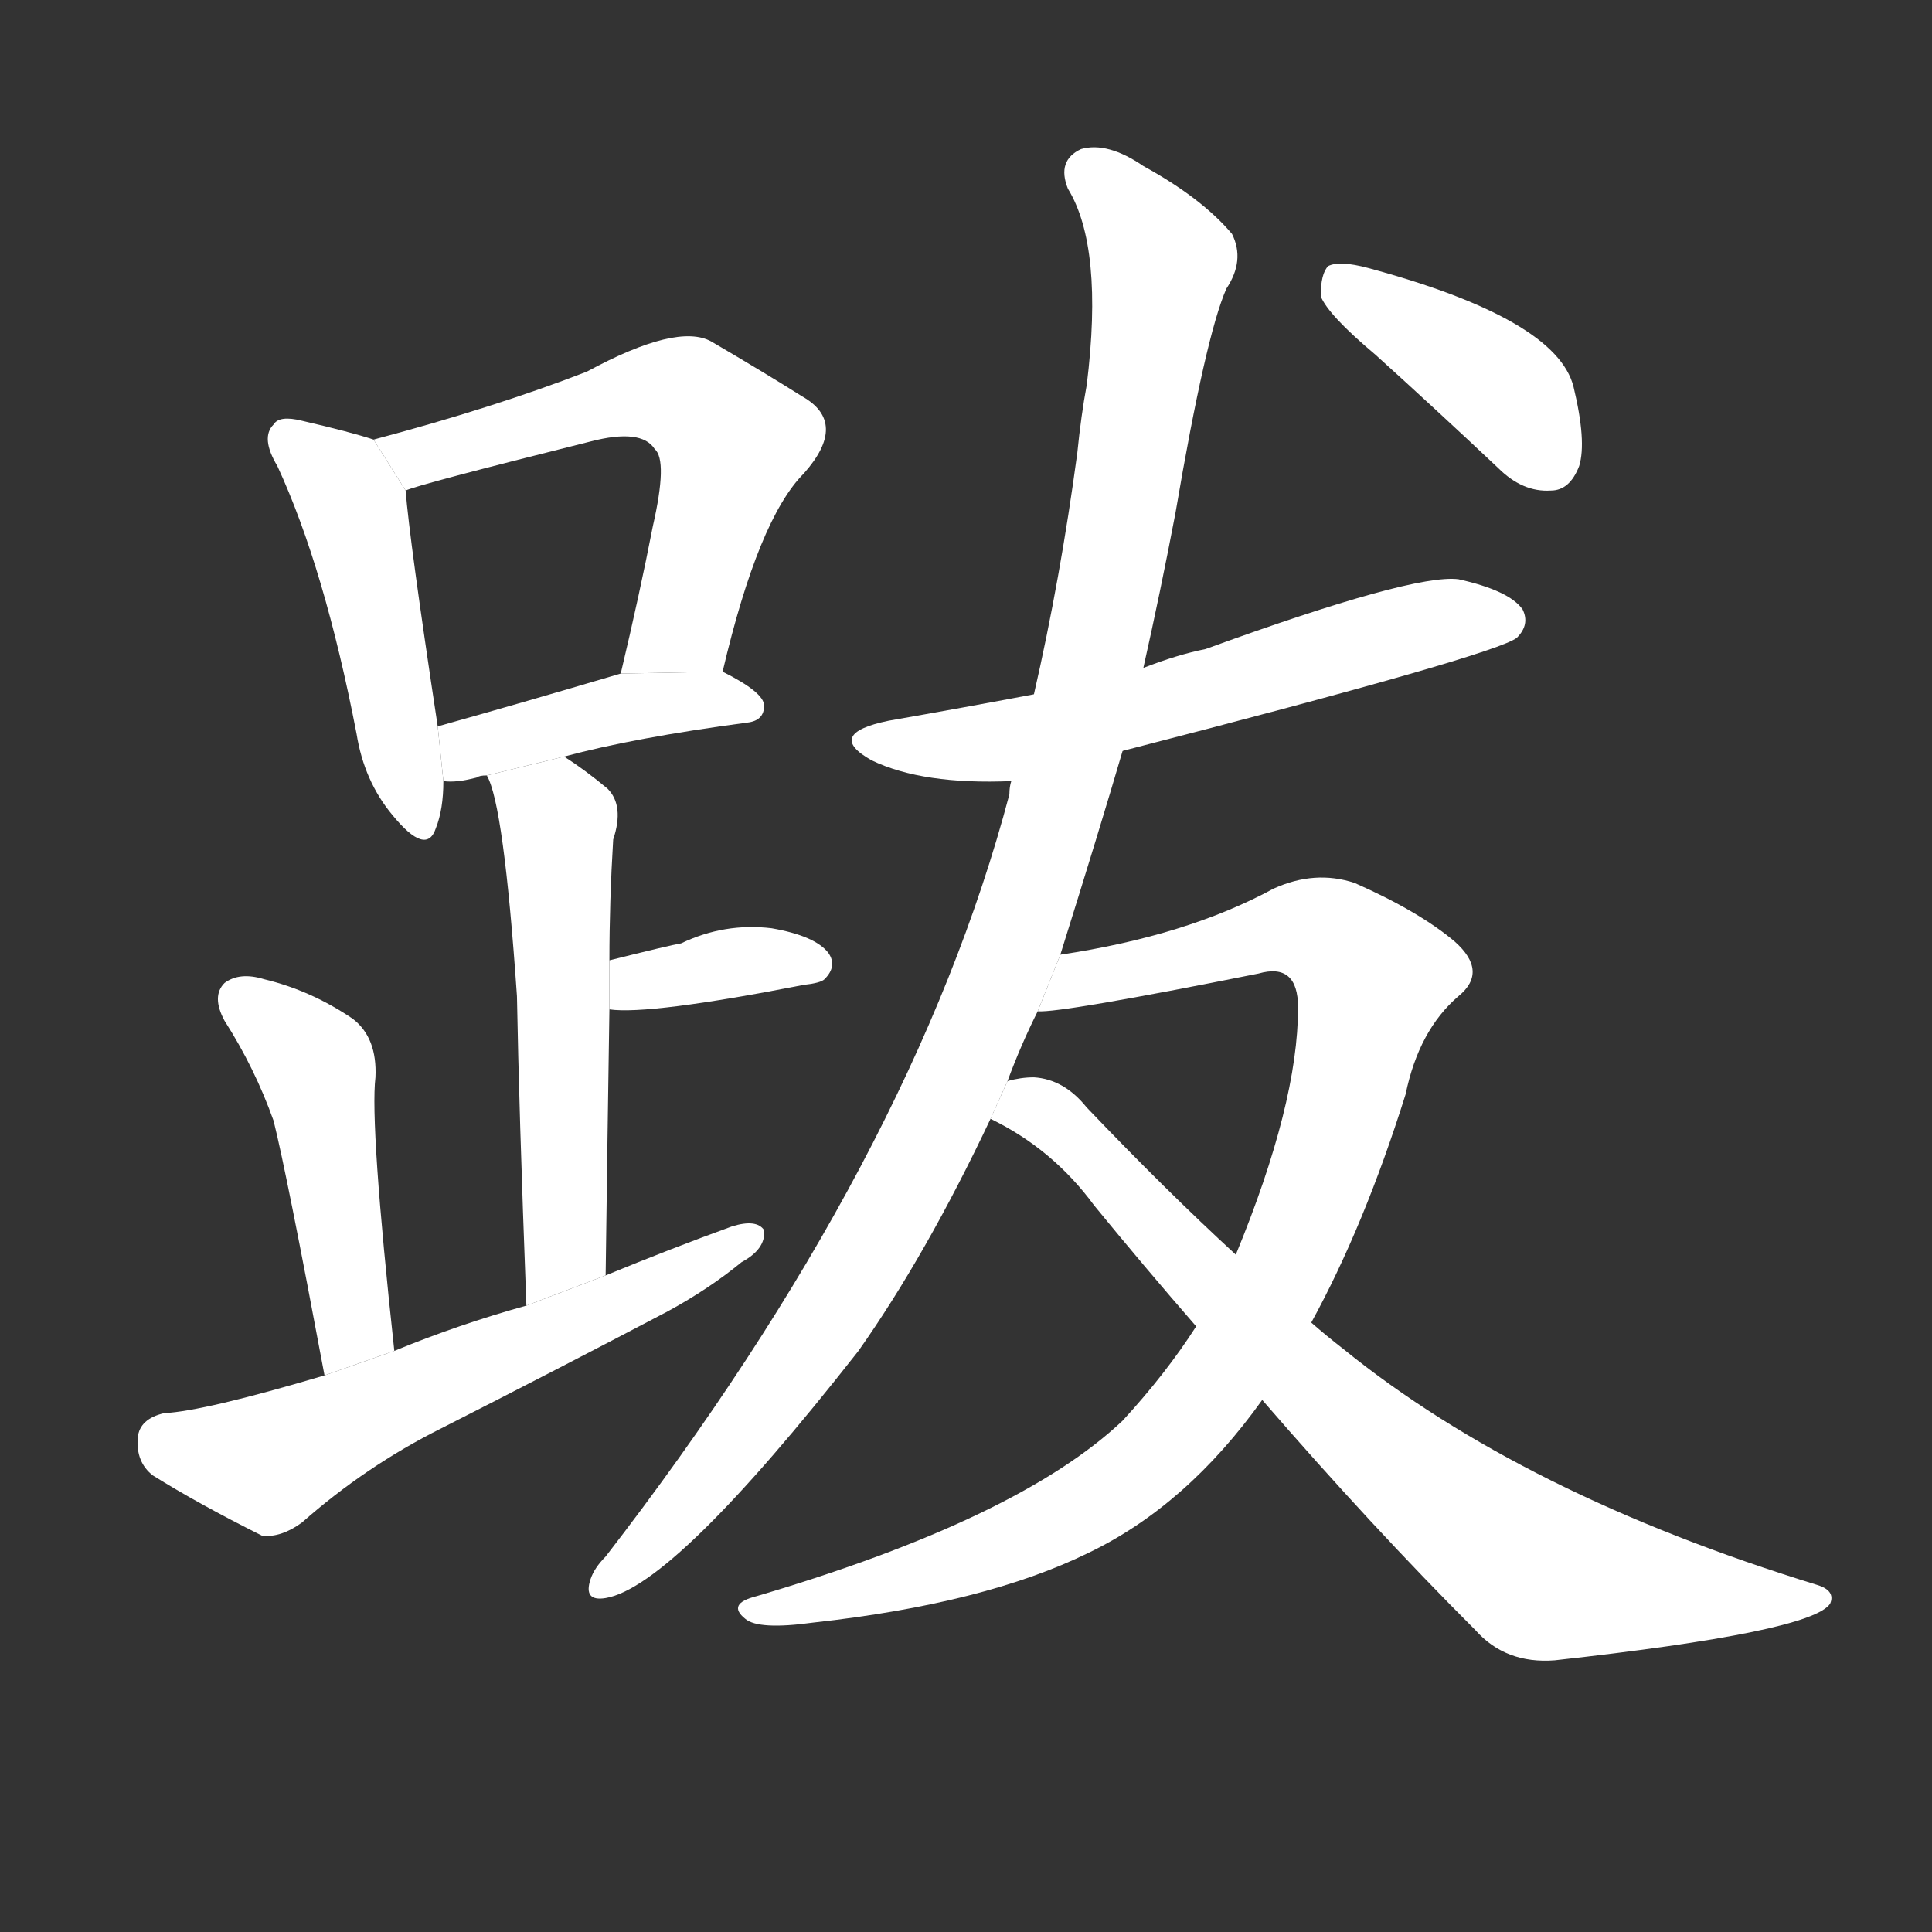 <!-- u8dcb_ba2_go_by_foot_epilogue_colophon -->
<!-- 8DCB -->
<!--  -->
<!--  -->
<svg viewBox="0 0 1024 1024">
  <rect x="0" y="0" width="1024" height="1024" fill="#333333" stroke="none"/>
  <g transform="scale(1, -1) translate(0, -900)">
    <path fill="#FFFFFF" d="M 198 667 Q 186 671 160 677 Q 148 680 145 675 Q 138 668 147 653 Q 172 599 189 511 Q 193 486 208 468 Q 226 446 231 461 Q 235 471 235 486 L 232 515 Q 217 614 215 640 L 198 667 Z"></path>
    <path fill="#FFFFFF" d="M 383 544 Q 402 625 426 649 Q 450 676 425 690 Q 406 702 377 719 Q 359 729 311 703 Q 262 684 198 667 L 215 640 Q 221 643 313 666 Q 340 673 347 662 Q 354 656 346 621 Q 339 585 329 543 L 383 544 Z"></path>
    <path fill="#FFFFFF" d="M 299 499 Q 336 509 396 517 Q 405 518 405 526 Q 405 533 383 544 L 329 543 Q 275 527 232 515 L 235 486 Q 242 485 253 488 Q 254 489 258 489 L 299 499 Z"></path>
    <path fill="#FFFFFF" d="M 321 224 Q 322 300 323 365 L 323 391 Q 323 422 325 455 Q 331 473 322 482 Q 310 492 299 499 L 258 489 Q 267 474 274 372 Q 275 314 279 208 L 321 224 Z"></path>
    <path fill="#FFFFFF" d="M 323 365 Q 344 362 426 378 Q 435 379 437 381 Q 444 388 439 395 Q 432 404 409 408 Q 384 411 361 400 Q 355 399 323 391 L 323 365 Z"></path>
    <path fill="#FFFFFF" d="M 209 184 Q 196 304 199 329 Q 200 350 187 360 Q 165 375 140 381 Q 127 385 119 379 Q 112 372 119 359 Q 135 334 145 306 Q 152 278 172 171 L 209 184 Z"></path>
    <path fill="#FFFFFF" d="M 172 171 Q 108 152 87 151 Q 74 148 73 138 Q 72 125 81 118 Q 105 103 139 86 Q 149 85 160 93 Q 194 123 234 143 Q 295 174 354 205 Q 376 217 393 231 Q 406 238 405 248 Q 401 254 388 250 Q 355 238 321 224 L 279 208 Q 243 198 209 184 L 172 171 Z"></path>
    <path fill="#FFFFFF" d="M 595 502 Q 793 553 804 562 Q 811 569 807 577 Q 800 587 773 593 Q 749 596 639 556 Q 624 553 606 546 L 548 532 Q 511 525 471 518 Q 437 511 462 497 Q 489 484 536 486 L 595 502 Z"></path>
    <path fill="#FFFFFF" d="M 562 394 Q 583 461 595 502 L 606 546 Q 615 586 623 628 Q 639 722 650 747 Q 660 762 653 776 Q 637 795 606 812 Q 587 825 573 821 Q 560 815 566 800 Q 585 769 576 696 Q 573 680 571 660 Q 562 593 548 532 L 536 486 Q 535 483 535 479 Q 484 286 321 75 Q 315 69 313 63 Q 309 51 321 53 Q 357 59 455 184 Q 491 235 525 307 L 534 327 Q 541 346 550 364 L 562 394 Z"></path>
    <path fill="#FFFFFF" d="M 634 197 Q 618 172 595 147 Q 540 95 401 54 Q 385 50 395 42 Q 402 36 431 40 Q 522 50 577 77 Q 629 102 669 158 L 695 199 Q 723 250 745 320 Q 752 354 773 372 Q 789 385 771 401 Q 752 417 718 432 Q 697 439 675 429 Q 629 404 562 394 L 550 364 Q 562 363 667 384 Q 688 390 688 366 Q 688 315 655 235 L 634 197 Z"></path>
    <path fill="#FFFFFF" d="M 525 307 Q 558 291 580 261 Q 607 228 634 197 L 669 158 Q 727 91 782 36 Q 798 18 824 20 Q 960 35 970 50 Q 973 57 963 60 Q 807 108 712 185 Q 703 192 695 199 L 655 235 Q 618 269 576 313 Q 564 328 548 329 Q 541 329 534 327 L 525 307 Z"></path>
    <path fill="#FFFFFF" d="M 729 712 Q 760 684 794 652 Q 807 639 822 640 Q 832 640 837 653 Q 841 666 834 695 Q 825 731 725 758 Q 710 762 704 759 Q 700 755 700 743 Q 704 733 729 712 Z"></path>
  </g>
</svg>
